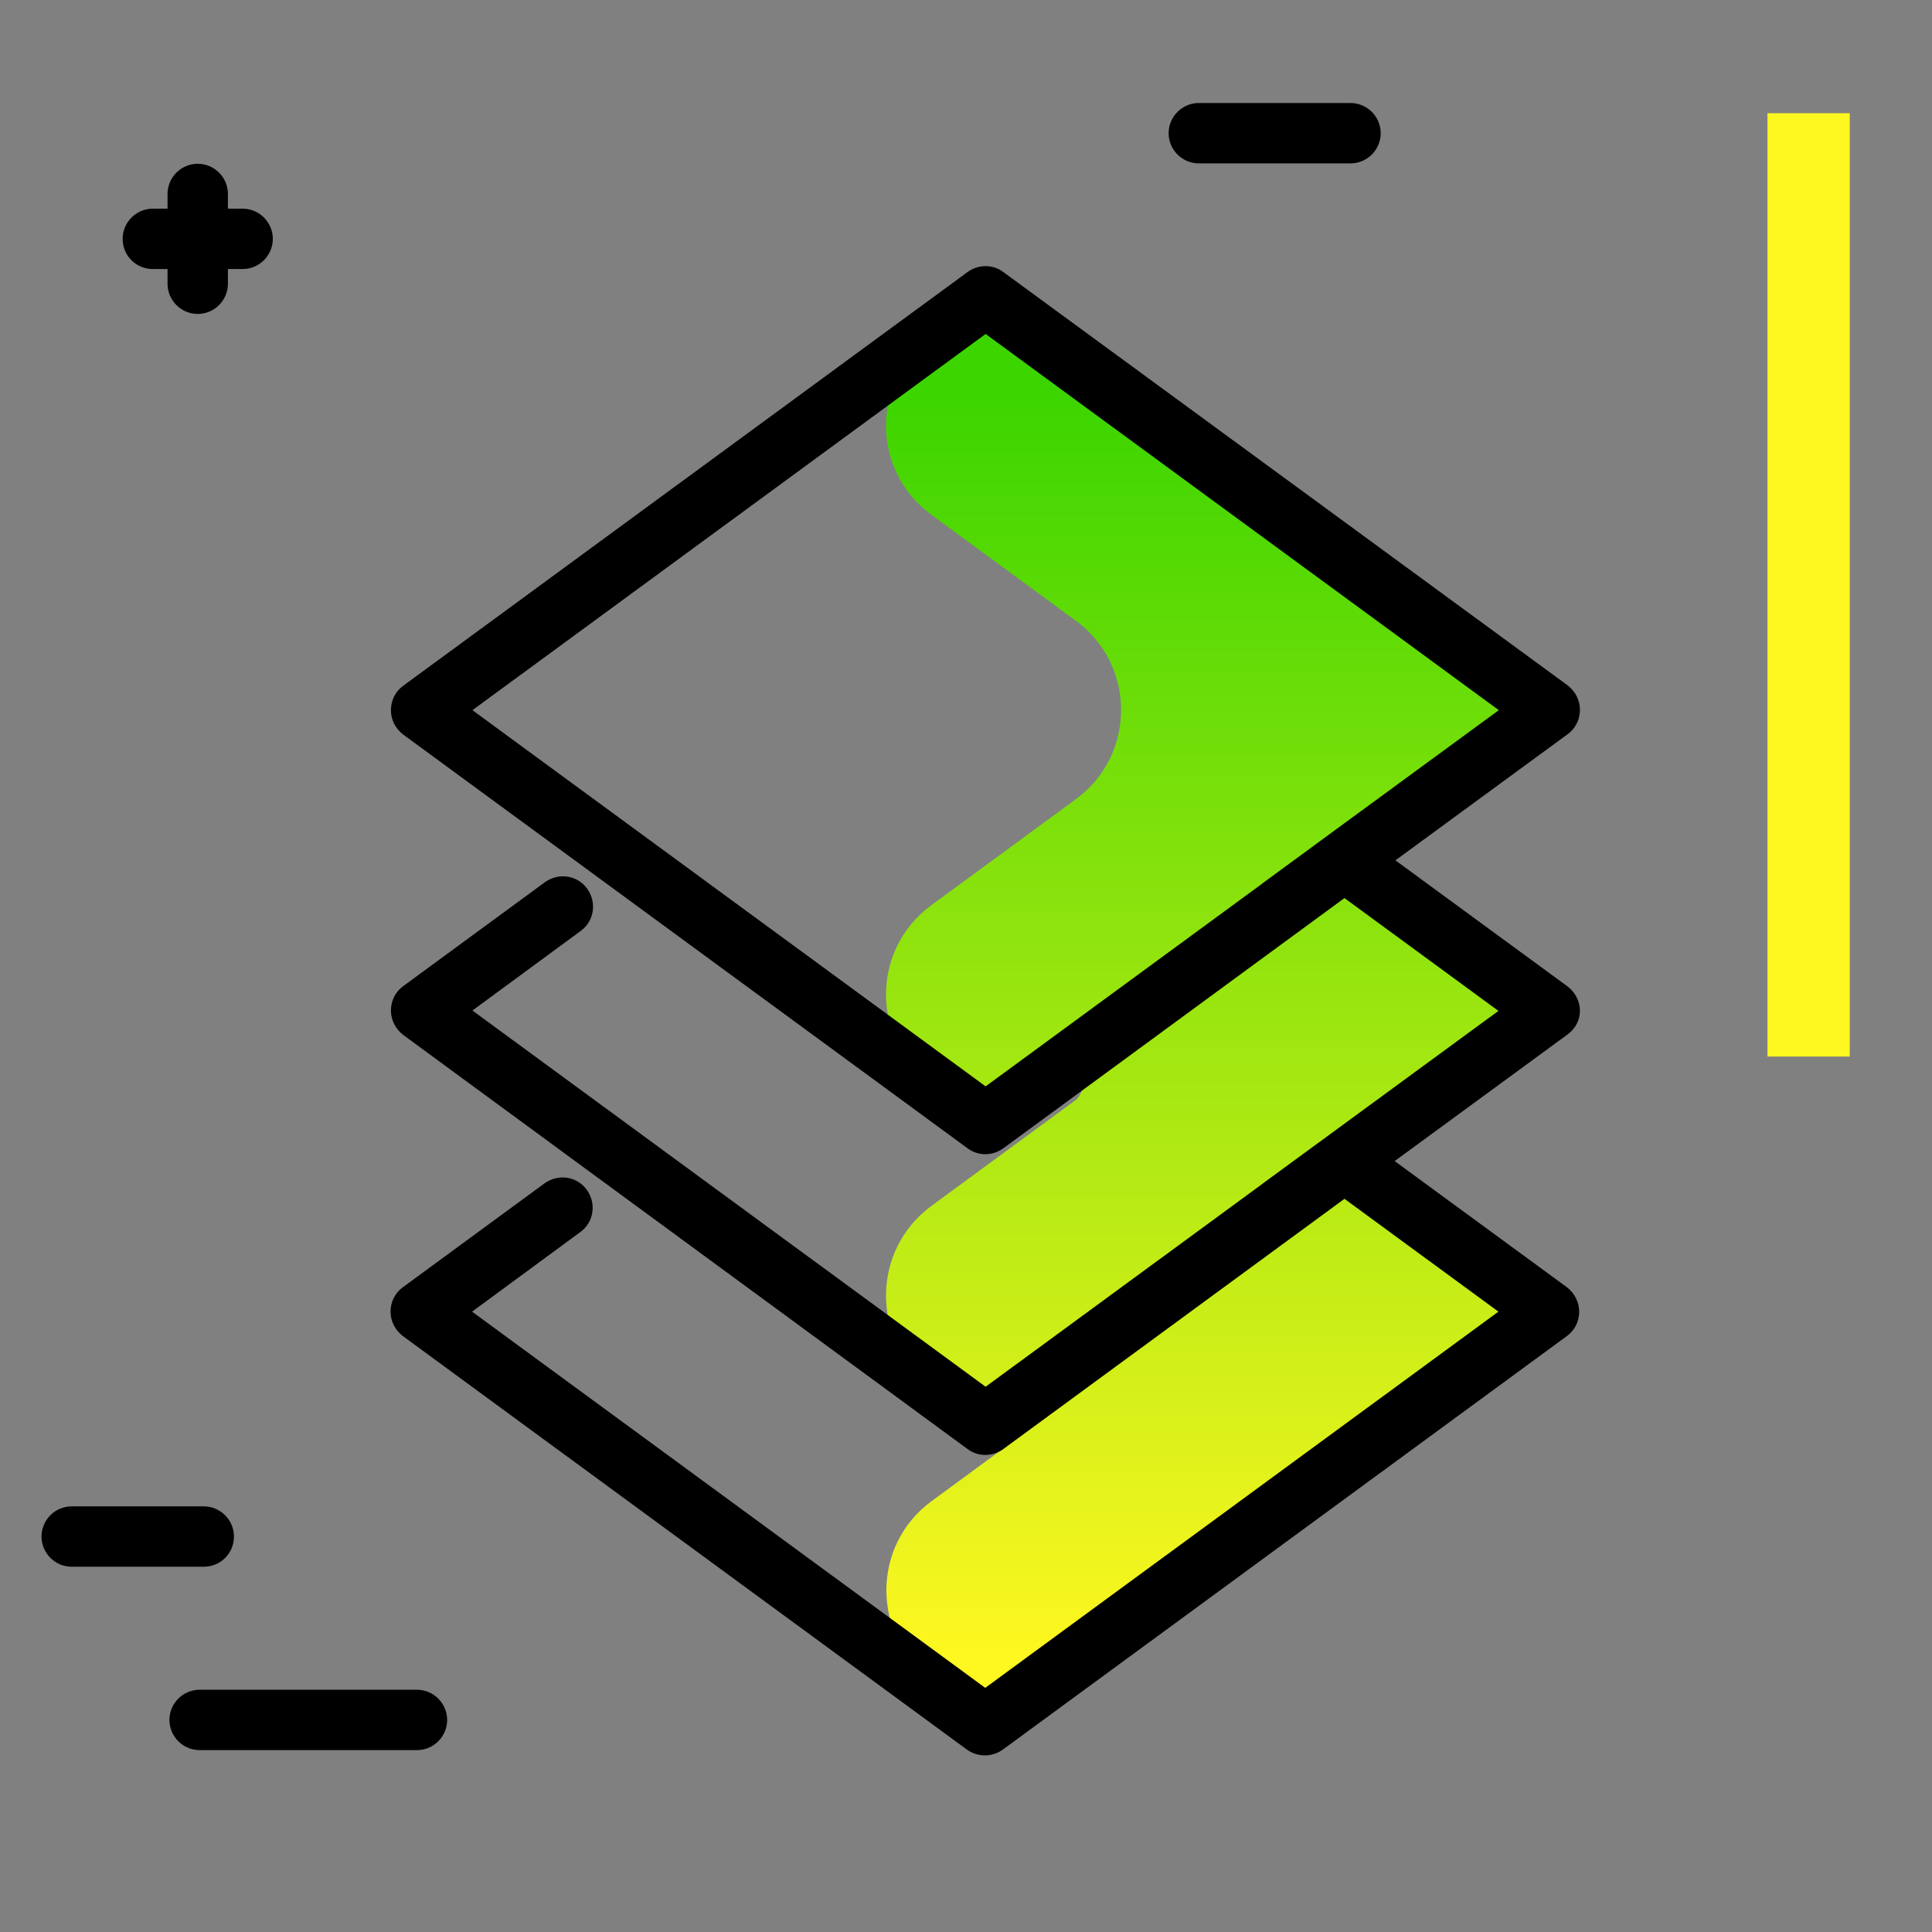 <svg version="1.1" xmlns="http://www.w3.org/2000/svg" xmlns:xlink="http://www.w3.org/1999/xlink" x="0px" y="0px" viewBox="0 0 512 512"><rect x="0" y="0" width="512" height="512" fill="#808080" stroke="none"/><linearGradient id="SVGID_1_" gradientUnits="userSpaceOnUse" x1="322.746" y1="440.047" x2="322.746" y2="104.926"><stop offset="0" style="stop-color: #fff720"></stop><stop offset="1" style="stop-color: #3cd500"></stop></linearGradient><path fill="url(#SVGID_1_)" d="M410.7,267.9l-53.2,39l53.2,39L261.2,455.6l-14.3-10.5c-16-11.7-16-35.6,0-47.3l38.3-28.1 c6.3-4.6,10.1-11.2,11.5-18.1l-35.5,26L246.8,367c-16-11.7-16-35.6,0-47.4l38.3-28.1c2-1.4,2.8-6.6,2.9-13.5l-26.9,19.7l-14.3-10.5 c-16-11.7-16-35.6,0-47.3l38.3-28.1c16-11.7,16-35.6,0-47.3l-38.3-28.1c-16-11.7-16-35.6,0-47.3l14.3-10.5l149.5,109.6L356.3,228 l0,0L410.7,267.9z"></path><path fill="#FFF720" d="M468.4,30h21.8v250h-21.8V30z"></path><path d="M32.5,63.3c0-4.4,3.6-8,8-8h3.9v-3.9c0-4.4,3.6-8,8-8s8,3.6,8,8v3.9h3.9c4.4,0,8,3.6,8,8s-3.6,8-8,8h-3.9v3.9 c0,4.4-3.6,8-8,8s-8-3.6-8-8v-3.9h-3.9C36.1,71.3,32.5,67.8,32.5,63.3z M110.5,447.8H52.9c-4.4,0-8,3.6-8,8s3.6,8,8,8h57.6 c4.4,0,8-3.6,8-8S114.9,447.8,110.5,447.8z M62,407.2c0-4.4-3.6-8-8-8H19c-4.4,0-8,3.6-8,8s3.6,8,8,8h35 C58.4,415.2,62,411.7,62,407.2z M357.9,27.3h-40.2c-4.4,0-8,3.6-8,8s3.6,8,8,8h40.2c4.4,0,8-3.6,8-8S362.3,27.3,357.9,27.3z"></path><path d="M418.7,267.9c0-2.5-1.2-4.9-3.3-6.5L369.8,228l45.6-33.4c2.1-1.5,3.3-3.9,3.3-6.5c0-2.5-1.2-4.9-3.3-6.5L265.9,72.1 c-2.8-2.1-6.6-2.1-9.5,0L106.9,181.7c-2.1,1.5-3.3,3.9-3.3,6.5s1.2,4.9,3.3,6.5l149.5,109.6c2.8,2.1,6.6,2.1,9.5,0l90.4-66.3 l40.8,29.9l-45.6,33.4c0,0,0,0,0,0l-16.8,12.3c0,0-0.1,0.1-0.1,0.1l-73.4,53.8l-136-99.7l28.7-21.1c3.6-2.6,4.3-7.6,1.7-11.2 c-2.6-3.6-7.6-4.3-11.2-1.7l-37.5,27.5c-2.1,1.5-3.3,3.9-3.3,6.5c0,2.5,1.2,4.9,3.3,6.5L256.4,384c2.8,2.1,6.6,2.1,9.5,0l90.4-66.3 l40.8,29.9l-136,99.7l-136-99.7l28.7-21.1c3.6-2.6,4.3-7.6,1.7-11.2c-2.6-3.6-7.6-4.3-11.2-1.7l-37.5,27.5c-2.1,1.5-3.3,3.9-3.3,6.5 c0,2.5,1.2,4.9,3.3,6.5l149.5,109.6c1.4,1,3.1,1.5,4.7,1.5s3.3-0.5,4.7-1.5l149.5-109.6c2.1-1.5,3.3-3.9,3.3-6.5 c0-2.5-1.2-4.9-3.3-6.5l-45.6-33.4l45.6-33.4C417.4,272.8,418.7,270.4,418.7,267.9z M351.6,221.6 C351.6,221.6,351.6,221.6,351.6,221.6l-16.9,12.4c0,0-0.1,0.1-0.1,0.1l-73.4,53.8l-136-99.7l136-99.7l136,99.7L351.6,221.6z"></path></svg>
